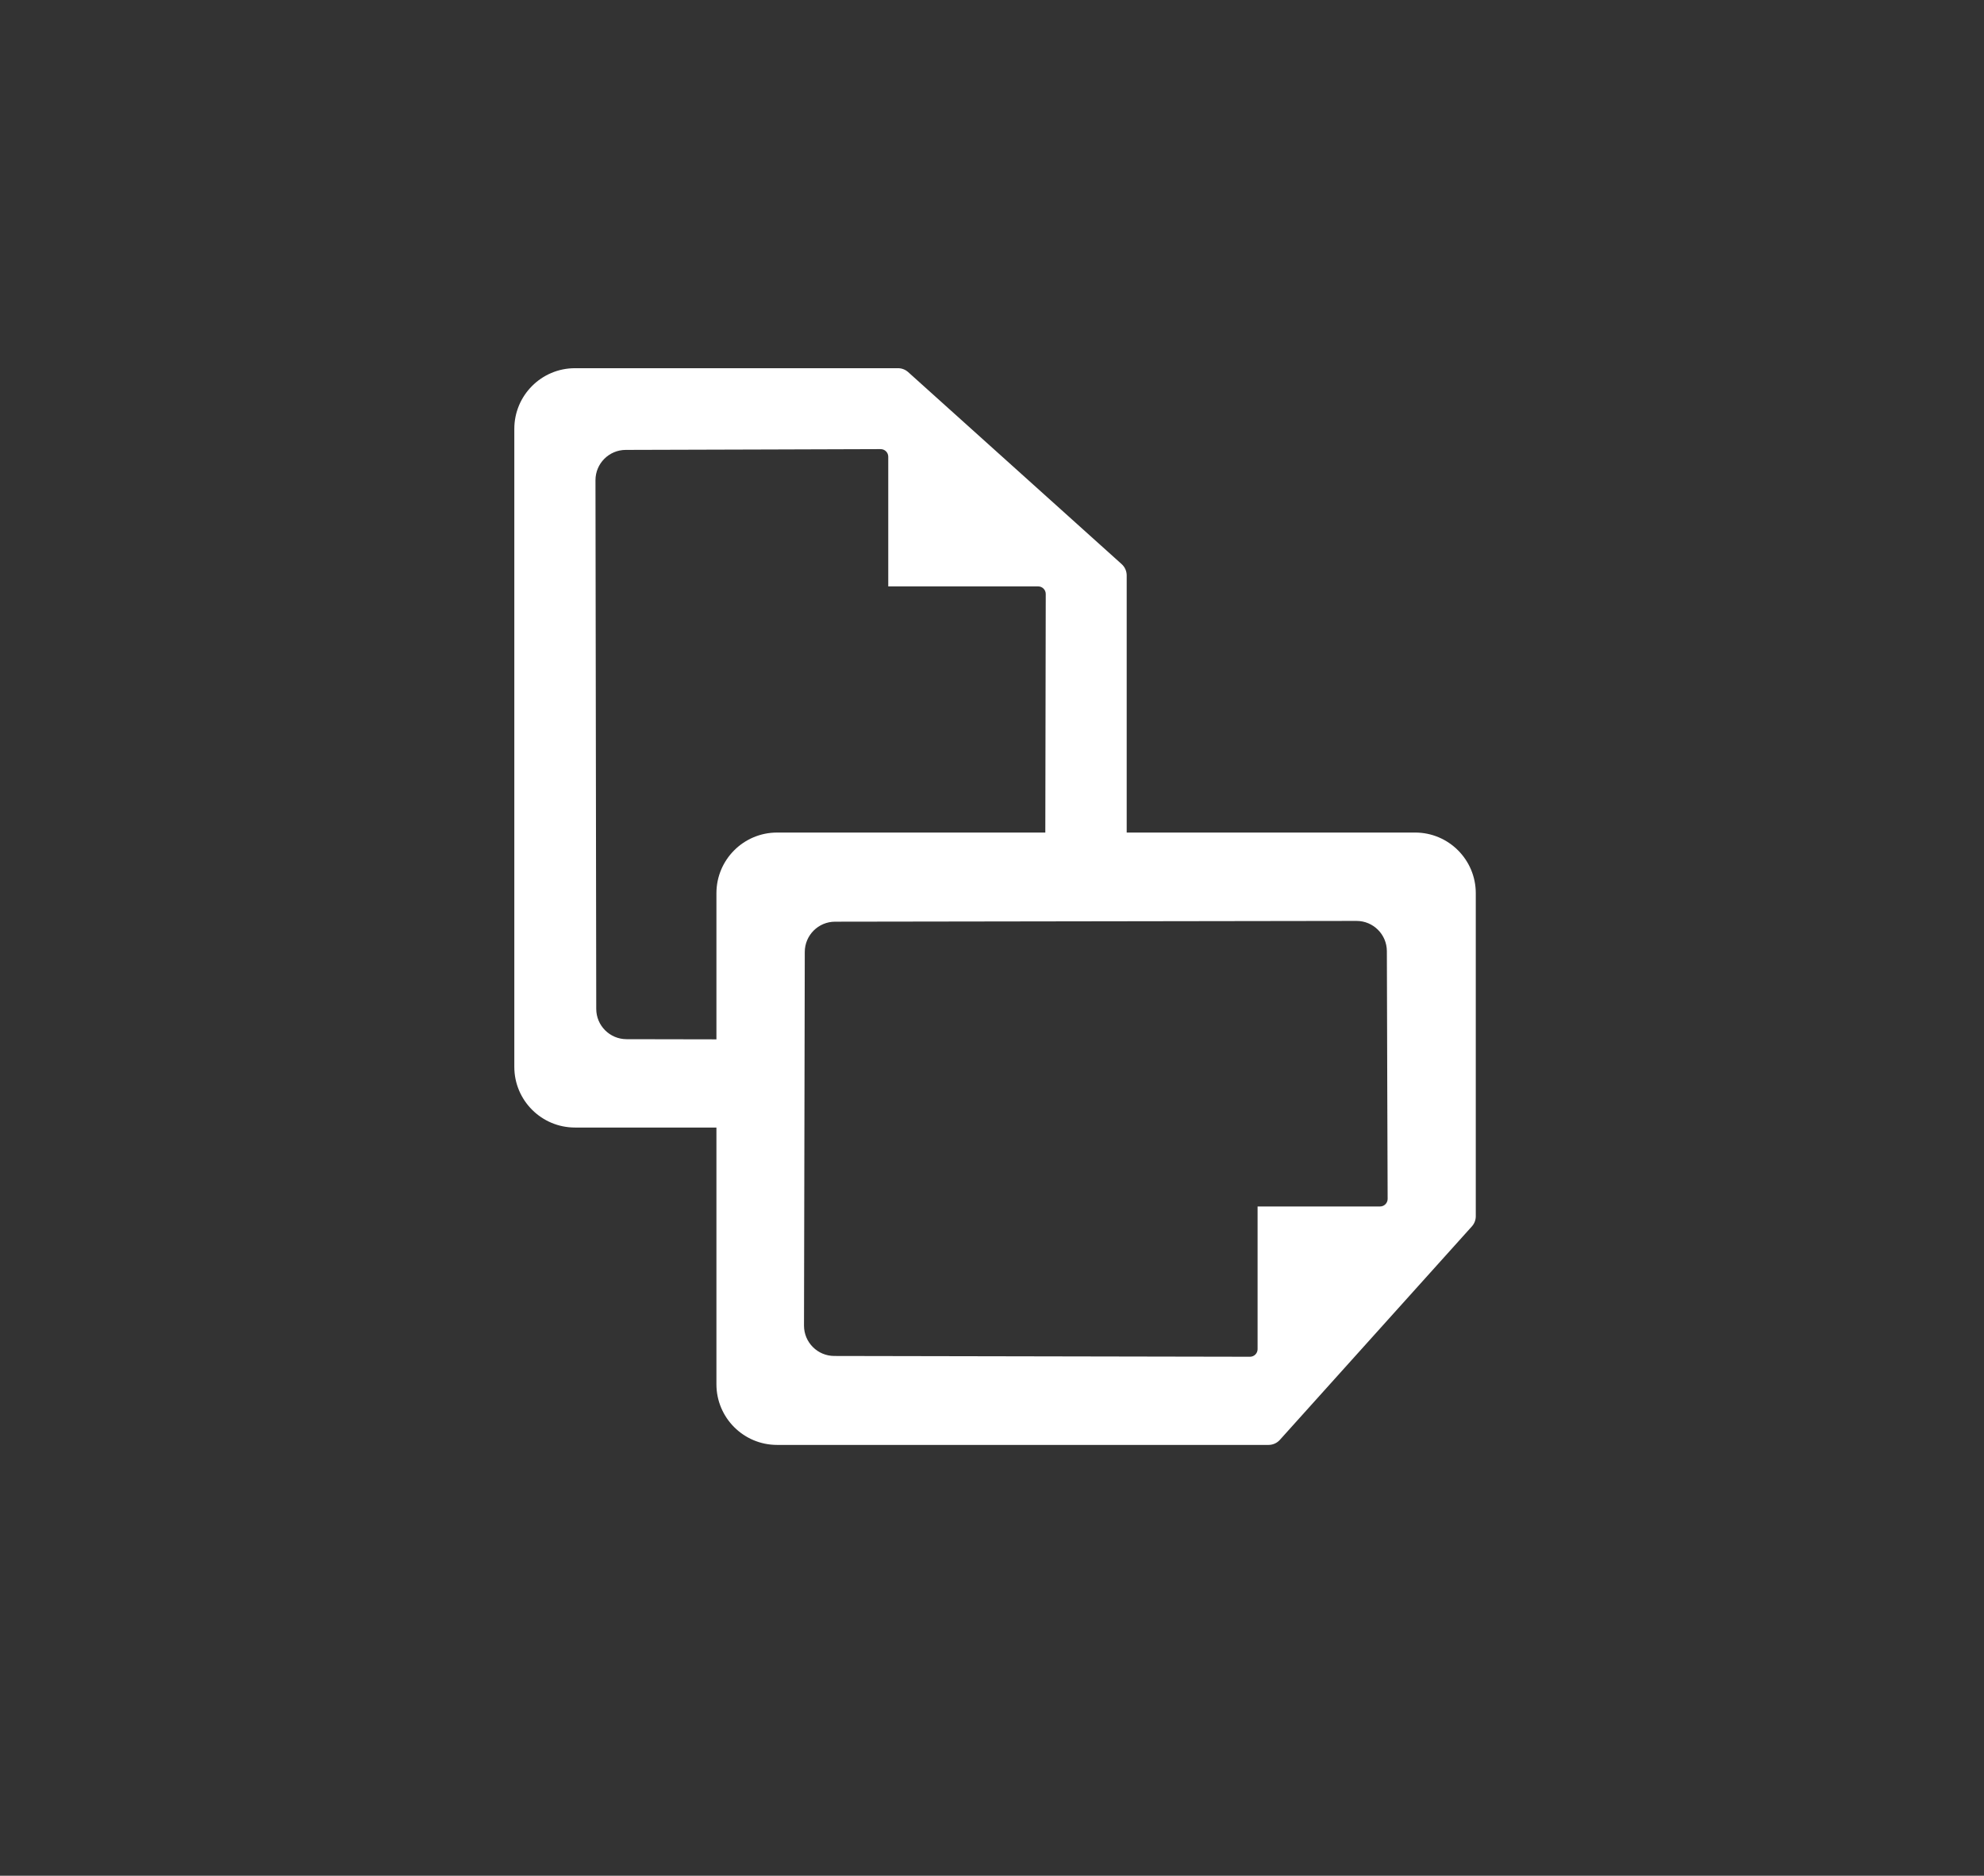 <?xml version="1.0" encoding="UTF-8" standalone="no"?><!DOCTYPE svg PUBLIC "-//W3C//DTD SVG 1.1//EN" "http://www.w3.org/Graphics/SVG/1.1/DTD/svg11.dtd"><svg width="275px" height="260px" version="1.1" xmlns="http://www.w3.org/2000/svg" xmlns:xlink="http://www.w3.org/1999/xlink" xml:space="preserve" xmlns:serif="http://www.serif.com/" style="fill-rule:evenodd;clip-rule:evenodd;stroke-linejoin:round;stroke-miterlimit:1.414;"><rect width="100%" height="100%" fill="#333333" stroke="none"/><rect id="rotate_icon" x="0.667" y="0.333" width="274.037" height="258.827" style="fill:none;"/><path d="M99.303,156.292l-19.606,0c-4.644,0 -8.408,-3.765 -8.408,-8.408l0,-88.437c0,-4.644 3.764,-8.409 8.408,-8.409c0,0 37.121,0 44.776,0c0.519,0 1.02,0.192 1.406,0.539c3.882,3.492 25.432,22.875 29.595,26.62c0.443,0.398 0.696,0.966 0.696,1.563l0,35.643l39.978,0c4.644,0 8.408,3.765 8.408,8.409c0,0 0,37.12 0,44.776c0,0.519 -0.192,1.02 -0.539,1.405c-3.491,3.882 -22.875,25.432 -26.619,29.595c-0.399,0.444 -0.967,0.697 -1.563,0.697c-8.244,0 -68.124,0 -68.124,0c-4.644,0 -8.408,-3.764 -8.408,-8.409l0,-35.584Zm12.246,-24.334c-0.003,2.158 -0.1,46.551 -0.107,51.79c-0.002,2.321 1.876,4.205 4.198,4.209c13.732,0.023 50.329,0.096 57.619,0.108c0.279,0 0.547,-0.11 0.744,-0.307c0.198,-0.198 0.309,-0.465 0.309,-0.744c0,-5.019 0,-19.78 0,-19.78c0,0 12.285,0 16.977,0c0.279,0 0.547,-0.111 0.744,-0.309c0.197,-0.197 0.308,-0.465 0.307,-0.744c-0.012,-7.232 -0.084,-20.715 -0.108,-34.332c-0.003,-2.321 -1.888,-4.2 -4.209,-4.197c-7.041,0.009 -65.535,0.098 -72.275,0.107c-2.318,0.003 -4.196,1.881 -4.199,4.199Zm33.341,-16.555c0.026,-14.252 0.053,-28.864 0.06,-33.068c0.001,-0.279 -0.11,-0.546 -0.307,-0.744c-0.197,-0.197 -0.465,-0.308 -0.744,-0.308c-5.019,0 -20.78,0 -20.78,0c0,0 0,-13.285 0,-17.978c0,-0.279 -0.111,-0.546 -0.308,-0.744c-0.198,-0.197 -0.466,-0.307 -0.745,-0.307c-7.232,0.012 -21.714,0.085 -35.331,0.108c-2.321,0.004 -4.2,1.888 -4.197,4.209c0.019,15.55 0.087,57.74 0.106,73.276c0.003,2.317 1.881,4.196 4.199,4.198c4.029,0.005 7.609,0.014 12.46,0.023l0,-20.256c0,-4.644 3.764,-8.409 8.408,-8.409l37.179,0Z" style="fill:#fff;"/></svg>